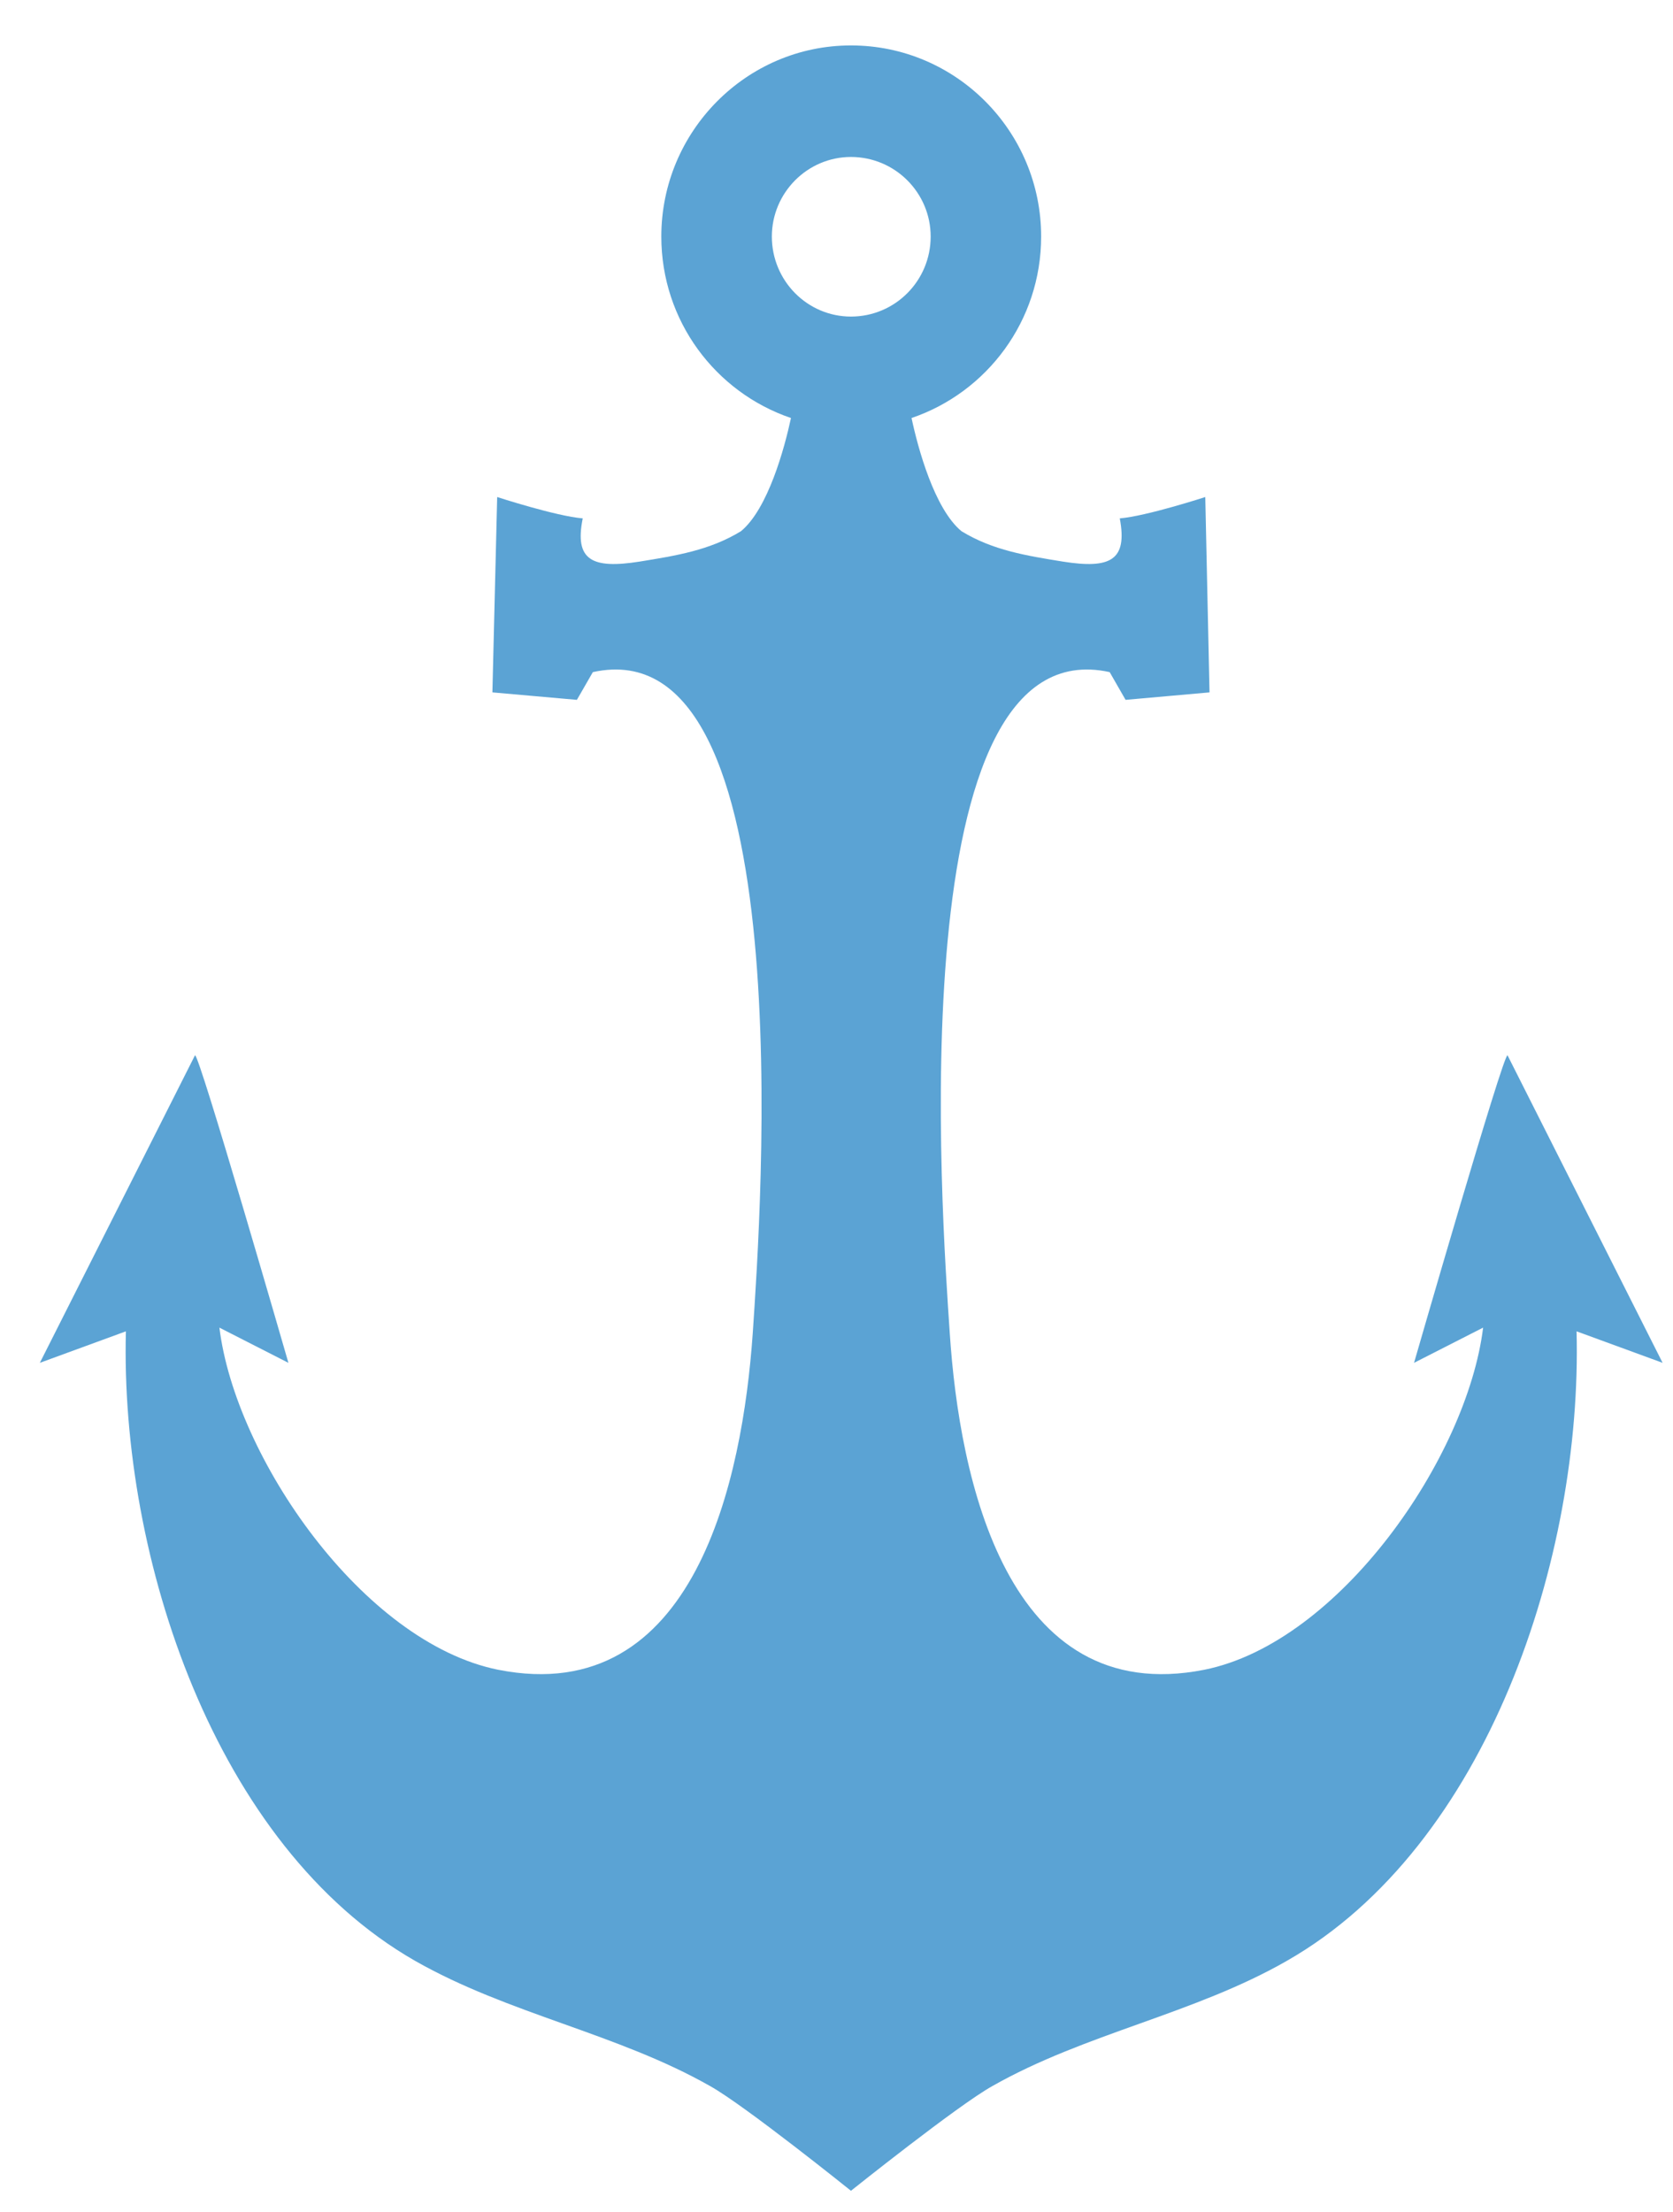 <svg width="28" height="37" viewBox="0 0 28 37" fill="none" xmlns="http://www.w3.org/2000/svg">
<path d="M14.242 2.626C14.98 2.626 15.576 3.225 15.576 3.957C15.576 4.698 14.98 5.296 14.242 5.296C13.513 5.296 12.918 4.698 12.918 3.957C12.918 3.225 13.513 2.626 14.242 2.626ZM25.231 17.655C25.168 17.593 23.666 22.799 23.666 22.799L24.822 22.21C24.555 24.38 22.421 27.479 20.154 27.934C16.847 28.586 16.056 24.728 15.896 22.308C15.762 20.317 15.042 10.467 18.572 11.244L18.838 11.708L20.243 11.583L20.172 8.315C20.172 8.315 19.185 8.636 18.741 8.672C18.874 9.377 18.581 9.52 17.789 9.395C17.185 9.297 16.616 9.208 16.091 8.886C15.638 8.511 15.362 7.493 15.256 6.993C16.518 6.564 17.425 5.368 17.425 3.957C17.425 2.198 16.003 0.76 14.242 0.76C12.491 0.76 11.068 2.198 11.068 3.957C11.068 5.368 11.975 6.564 13.238 6.993C13.131 7.493 12.855 8.511 12.402 8.886C11.877 9.208 11.308 9.297 10.704 9.395C9.913 9.52 9.61 9.377 9.753 8.672C9.308 8.636 8.321 8.315 8.321 8.315L8.241 11.583L9.655 11.708L9.922 11.244C13.442 10.467 12.731 20.317 12.598 22.308C12.429 24.728 11.637 28.586 8.339 27.934C6.072 27.479 3.938 24.38 3.672 22.21L4.827 22.799C4.827 22.799 3.325 17.593 3.263 17.655L0.667 22.799L2.107 22.272C2.009 26.05 3.592 30.881 6.943 32.801C8.508 33.694 10.331 34.015 11.886 34.899C12.464 35.221 14.242 36.65 14.242 36.65C14.242 36.65 16.029 35.221 16.607 34.899C18.163 34.015 19.985 33.694 21.541 32.801C24.902 30.881 26.484 26.05 26.386 22.272L27.826 22.799L25.231 17.655Z" fill="#5BA3D4"/>
</svg>
